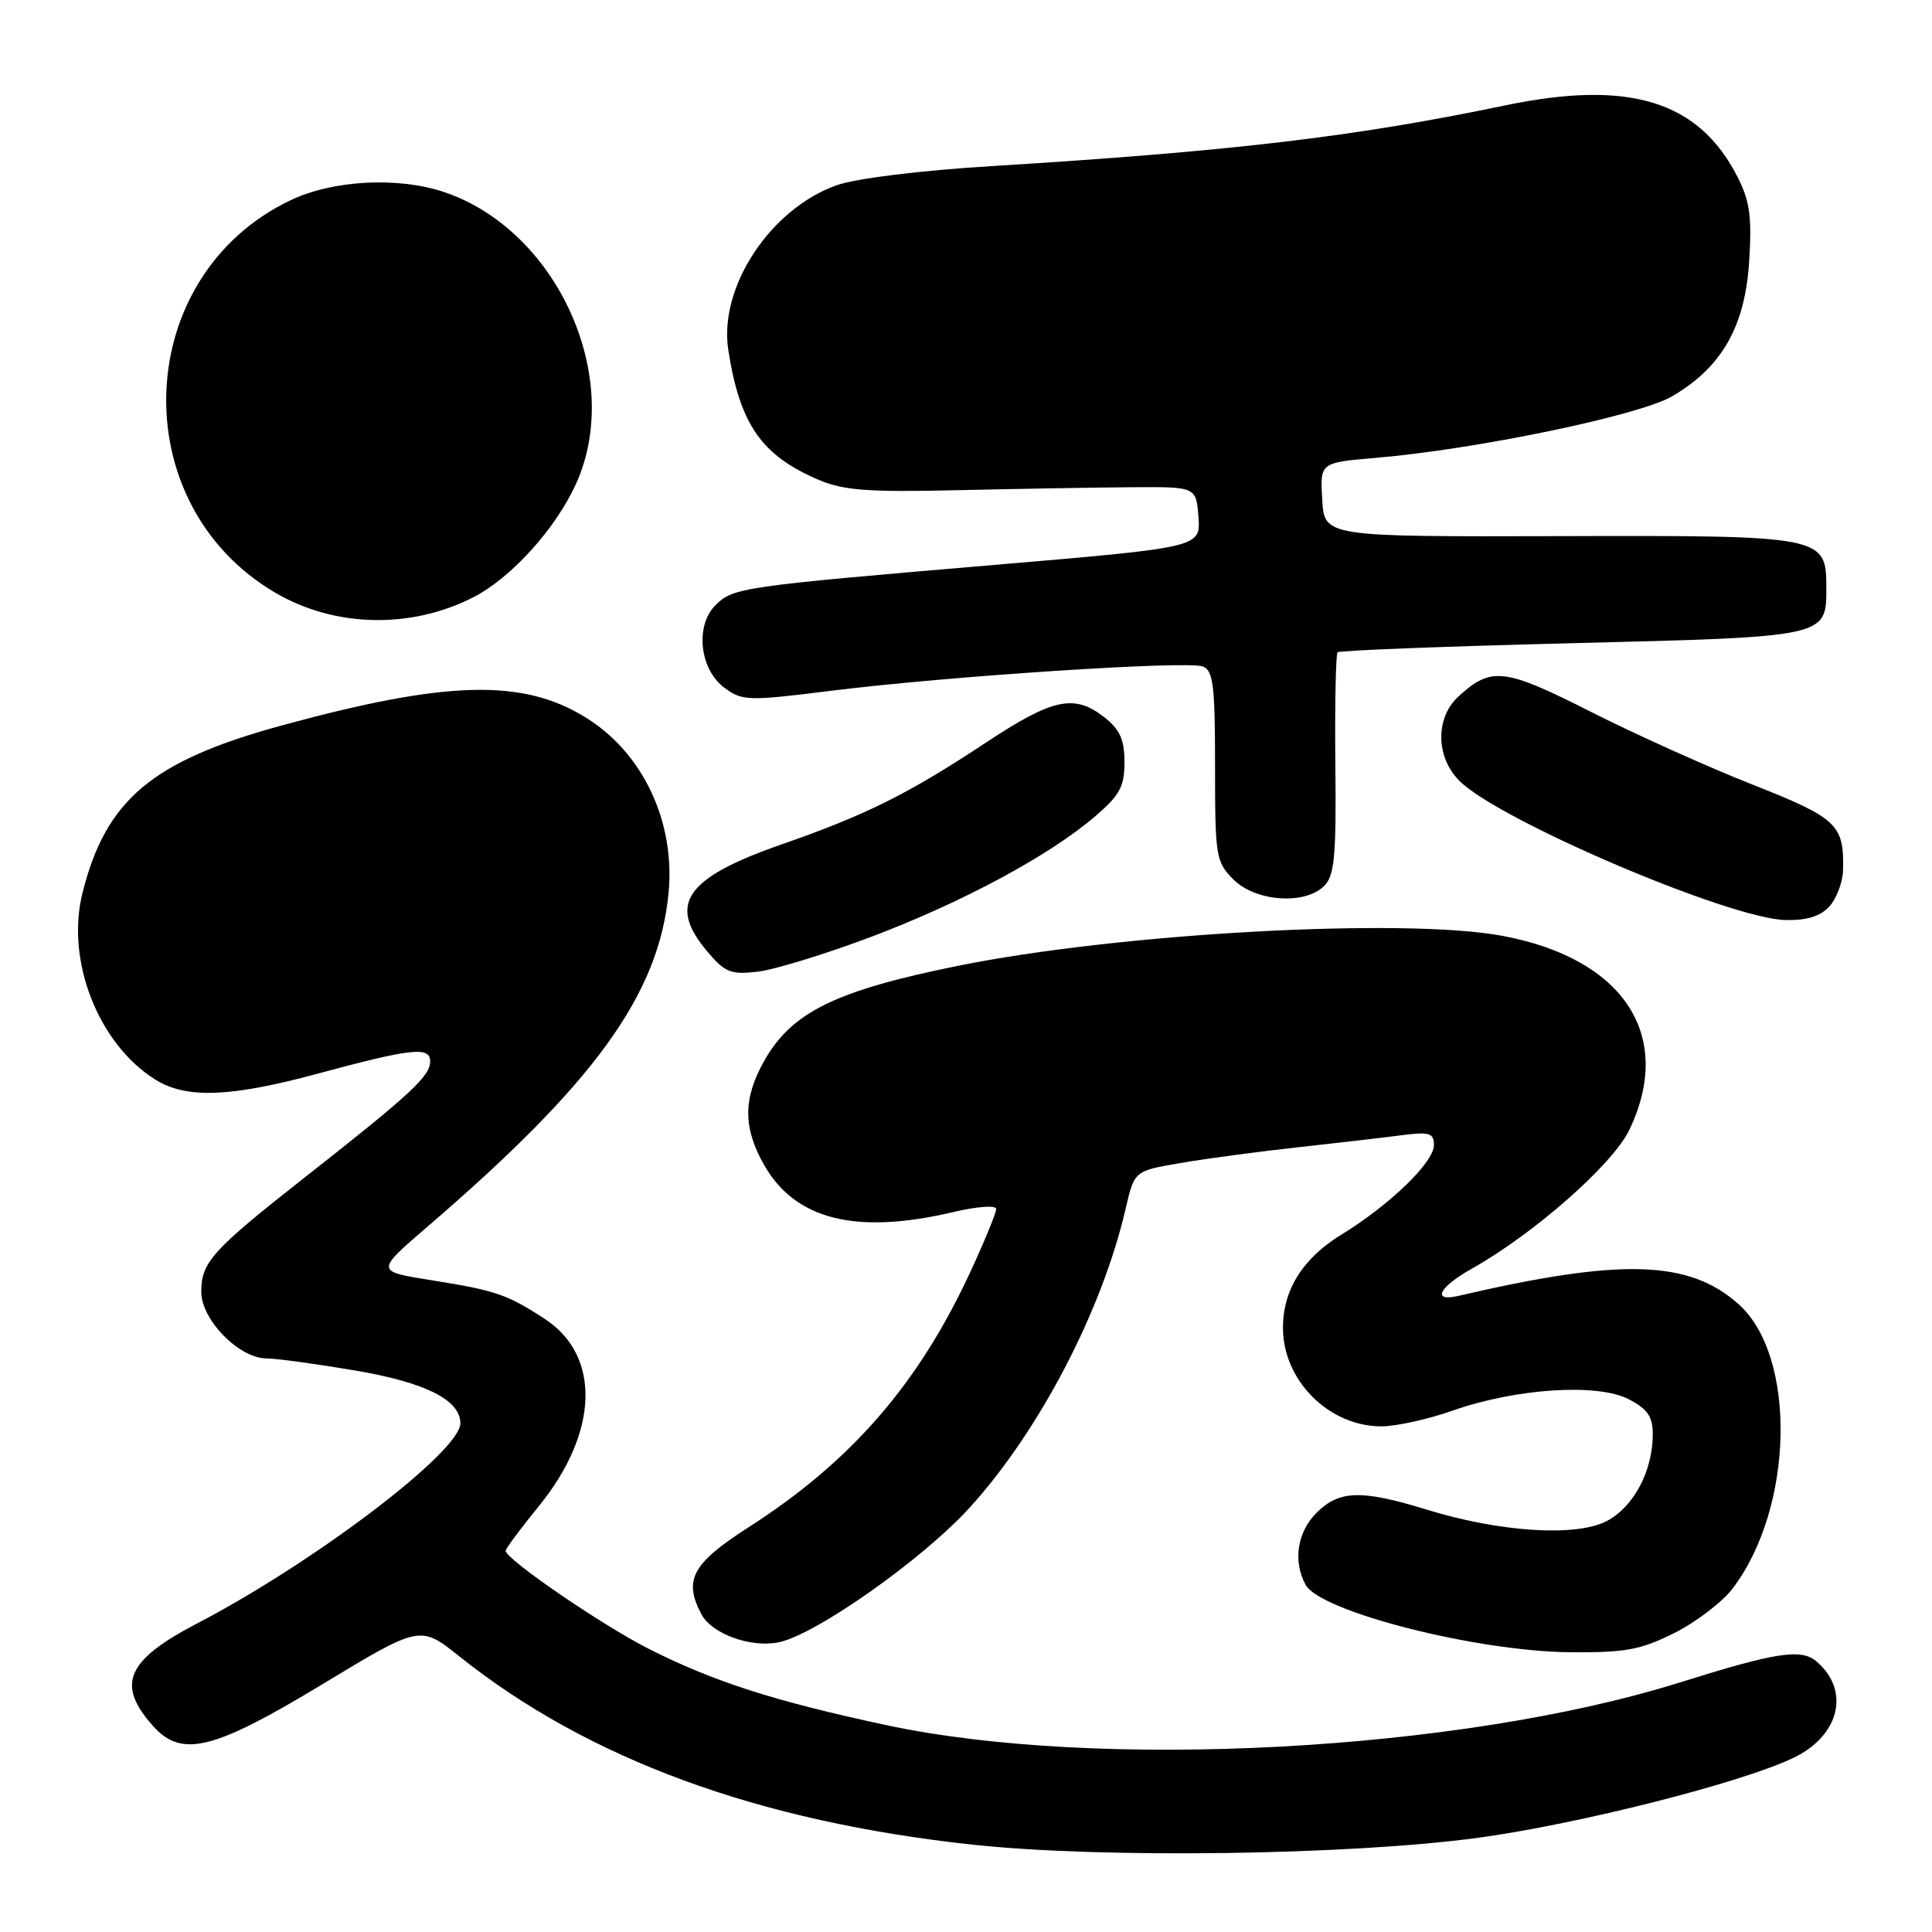 <?xml version="1.0" encoding="UTF-8" standalone="no"?>
<!DOCTYPE svg PUBLIC "-//W3C//DTD SVG 1.1//EN" "http://www.w3.org/Graphics/SVG/1.1/DTD/svg11.dtd" >
<svg xmlns="http://www.w3.org/2000/svg" xmlns:xlink="http://www.w3.org/1999/xlink" version="1.1" viewBox="0 0 256 256">
 <g >
 <path fill="currentColor"
d=" M 195.90 243.51 C 209.19 241.70 230.85 236.21 237.67 232.91 C 243.82 229.95 245.21 223.91 240.63 220.10 C 238.61 218.43 235.25 218.96 222.50 222.96 C 193.54 232.04 145.55 234.61 117.40 228.58 C 102.65 225.42 94.63 222.85 86.04 218.52 C 79.85 215.40 67.00 206.60 67.00 205.49 C 67.00 205.20 68.98 202.54 71.40 199.57 C 79.33 189.83 79.66 179.66 72.21 174.78 C 67.19 171.50 65.68 170.99 57.13 169.63 C 49.76 168.46 49.76 168.46 56.63 162.55 C 78.80 143.50 87.26 131.82 88.58 118.41 C 89.52 108.92 85.21 99.76 77.59 95.06 C 69.24 89.89 59.12 90.17 37.25 96.15 C 20.11 100.84 14.01 105.99 10.92 118.36 C 8.69 127.31 13.05 138.40 20.66 143.10 C 24.71 145.60 30.56 145.38 42.00 142.29 C 54.52 138.91 57.00 138.63 57.00 140.63 C 57.00 142.60 54.48 144.93 40.50 155.92 C 28.09 165.67 26.67 167.24 26.67 171.17 C 26.67 174.89 31.68 180.00 35.34 180.00 C 36.61 180.00 41.89 180.72 47.07 181.60 C 56.38 183.18 61.00 185.50 61.00 188.60 C 61.00 192.32 41.76 206.96 26.13 215.11 C 16.71 220.02 15.35 223.22 20.32 228.75 C 24.10 232.94 28.30 231.90 42.72 223.17 C 55.67 215.34 55.67 215.34 60.83 219.45 C 77.95 233.12 100.52 241.39 129.00 244.44 C 146.14 246.28 178.88 245.82 195.90 243.51 Z  M 221.83 216.40 C 224.70 214.96 228.19 212.31 229.57 210.50 C 237.71 199.83 238.13 179.69 230.35 172.79 C 223.78 166.95 214.82 166.69 193.25 171.71 C 189.66 172.55 190.64 170.57 195.05 168.09 C 203.26 163.48 213.66 154.32 215.86 149.78 C 221.90 137.30 215.23 127.03 199.11 124.01 C 186.10 121.57 148.39 123.64 126.97 127.97 C 110.75 131.25 104.92 134.10 101.28 140.54 C 98.44 145.55 98.44 149.46 101.27 154.40 C 105.41 161.63 113.44 163.63 126.25 160.62 C 129.51 159.85 132.00 159.67 132.00 160.20 C 132.00 160.71 130.48 164.42 128.62 168.44 C 121.73 183.36 112.79 193.66 99.16 202.39 C 91.71 207.17 90.52 209.37 92.96 213.93 C 94.34 216.50 99.47 218.36 103.15 217.62 C 108.05 216.64 122.28 206.61 128.52 199.73 C 137.72 189.60 146.04 173.64 149.15 160.17 C 150.31 155.15 150.31 155.15 156.40 154.11 C 159.76 153.53 166.78 152.59 172.00 152.02 C 177.22 151.44 183.41 150.73 185.75 150.42 C 189.42 149.95 190.00 150.13 190.00 151.74 C 190.00 154.01 184.16 159.66 177.75 163.59 C 172.62 166.73 170.00 170.91 170.00 175.95 C 170.00 182.91 176.07 188.99 183.03 189.00 C 184.98 189.00 189.25 188.06 192.53 186.90 C 200.92 183.96 211.67 183.26 215.80 185.40 C 218.32 186.70 219.00 187.69 219.00 190.06 C 219.00 194.93 216.45 199.71 212.88 201.56 C 208.81 203.67 198.73 203.02 189.00 200.02 C 180.41 197.37 177.45 197.46 174.45 200.45 C 171.89 203.02 171.30 206.83 172.99 209.98 C 174.89 213.54 195.61 218.82 208.05 218.93 C 215.35 218.99 217.37 218.62 221.83 216.40 Z  M 115.48 124.12 C 127.56 119.55 139.04 113.37 145.09 108.19 C 148.38 105.37 149.00 104.23 149.00 100.99 C 149.00 98.03 148.40 96.67 146.37 95.07 C 142.36 91.92 139.55 92.51 130.65 98.39 C 120.34 105.21 114.76 107.99 103.50 111.91 C 90.84 116.33 88.43 119.79 93.68 126.03 C 96.07 128.87 96.81 129.17 100.43 128.75 C 102.67 128.48 109.44 126.40 115.48 124.12 Z  M 242.41 120.10 C 243.35 119.06 244.16 116.92 244.21 115.35 C 244.38 109.27 243.47 108.40 232.21 103.96 C 226.32 101.64 216.67 97.29 210.76 94.30 C 199.30 88.50 197.60 88.30 193.25 92.29 C 190.17 95.11 190.23 100.32 193.38 103.47 C 198.62 108.71 229.20 121.76 236.60 121.91 C 239.43 121.97 241.22 121.41 242.41 120.10 Z  M 175.47 117.38 C 176.83 116.03 177.07 113.42 176.94 101.32 C 176.86 93.37 177.00 86.67 177.24 86.43 C 177.48 86.19 191.41 85.65 208.20 85.23 C 242.12 84.39 242.00 84.42 242.00 77.93 C 242.00 70.99 241.74 70.94 206.50 71.04 C 175.50 71.12 175.50 71.12 175.20 66.21 C 174.91 61.30 174.91 61.30 182.20 60.68 C 195.57 59.55 217.22 55.06 221.57 52.51 C 228.15 48.66 231.22 43.29 231.77 34.67 C 232.15 28.72 231.87 26.67 230.23 23.44 C 225.08 13.35 215.87 10.53 199.37 13.98 C 179.48 18.13 163.21 20.05 131.38 22.01 C 121.93 22.59 113.44 23.64 110.88 24.54 C 102.08 27.65 95.22 38.05 96.50 46.35 C 98.02 56.22 100.91 60.37 108.50 63.59 C 111.79 64.99 115.07 65.23 127.00 64.95 C 134.97 64.77 145.32 64.59 150.00 64.56 C 158.50 64.50 158.50 64.50 158.80 68.51 C 159.09 72.53 159.09 72.53 131.80 74.85 C 98.14 77.71 97.14 77.86 94.79 80.21 C 92.07 82.93 92.71 88.72 96.00 91.14 C 98.37 92.89 99.11 92.91 110.22 91.52 C 125.72 89.59 157.32 87.52 159.37 88.31 C 160.76 88.84 161.00 90.82 161.00 101.51 C 161.00 113.53 161.11 114.20 163.45 116.55 C 166.39 119.48 172.92 119.94 175.47 117.38 Z  M 62.70 79.15 C 67.70 76.60 73.63 70.07 76.32 64.12 C 82.72 50.04 73.81 30.42 58.76 25.42 C 52.66 23.40 44.09 23.87 38.50 26.53 C 17.48 36.56 16.31 66.72 36.48 78.54 C 44.33 83.14 54.42 83.38 62.70 79.15 Z "/>
</g>
</svg>